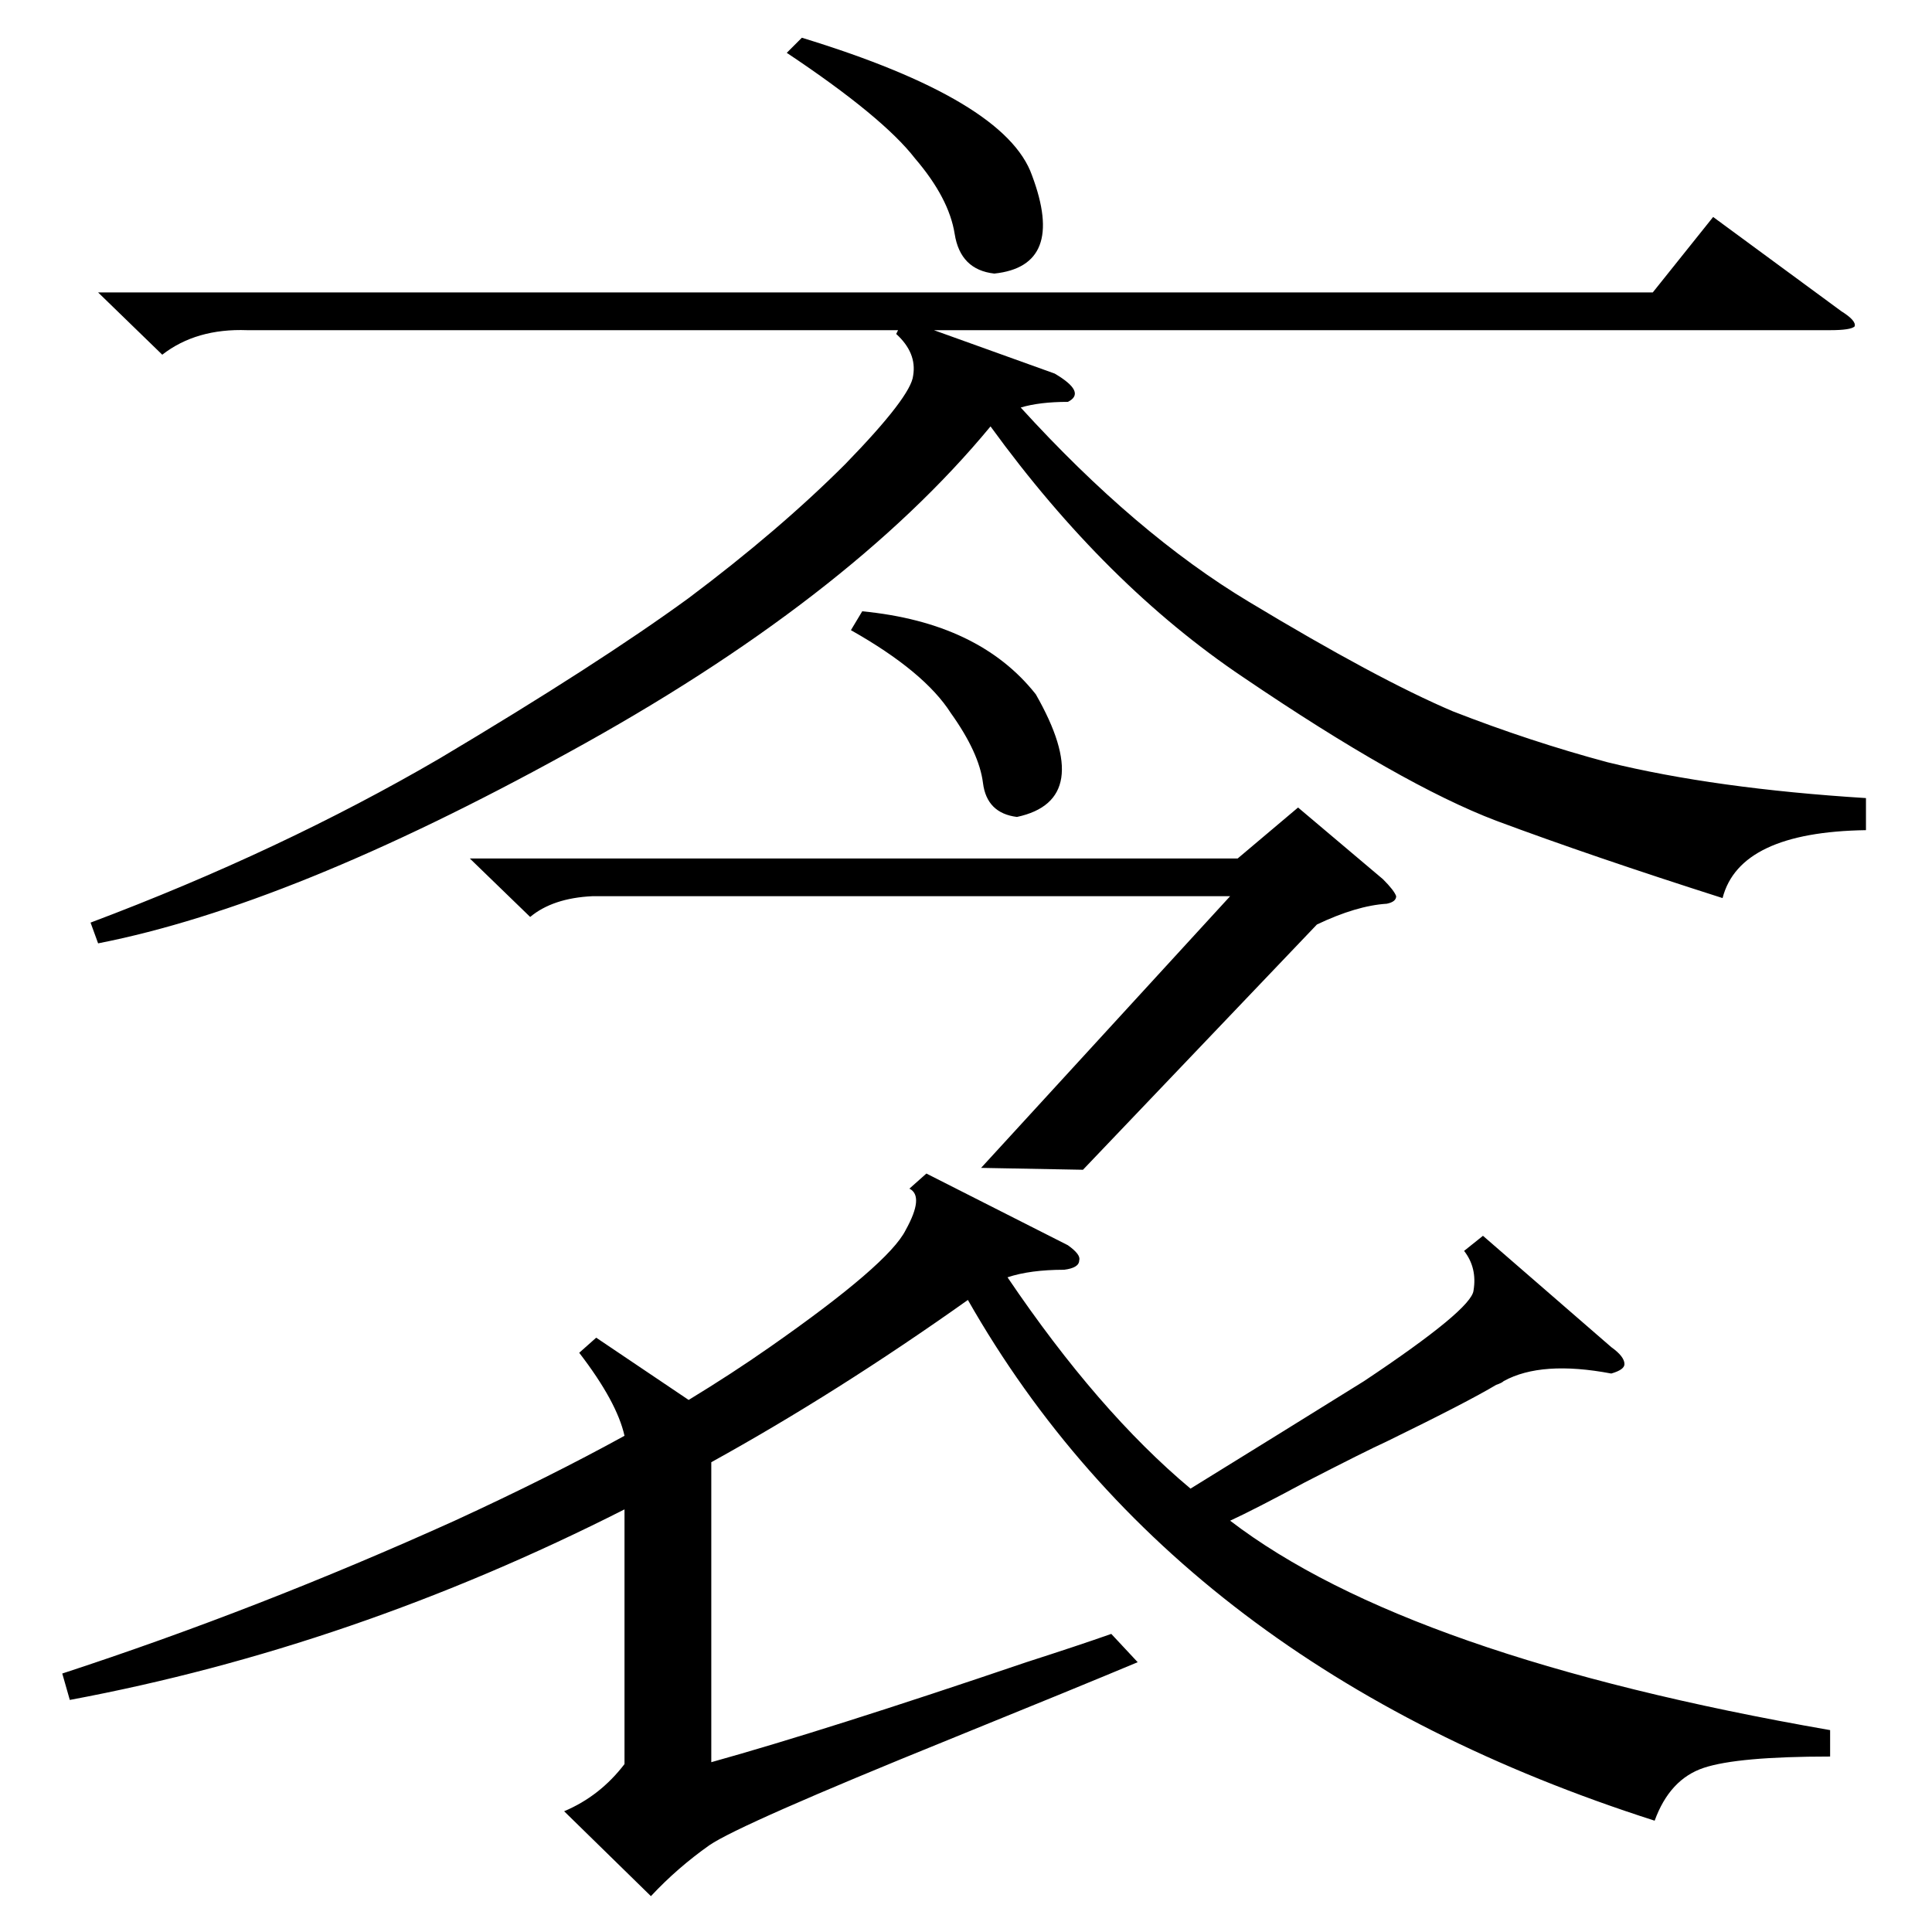 <?xml version="1.0" standalone="no"?>
<!DOCTYPE svg PUBLIC "-//W3C//DTD SVG 1.1//EN" "http://www.w3.org/Graphics/SVG/1.1/DTD/svg11.dtd" >
<svg xmlns="http://www.w3.org/2000/svg" xmlns:xlink="http://www.w3.org/1999/xlink" version="1.1" viewBox="0 -205 1024 1024">
  <g transform="matrix(1 0 0 -1 0 819)">
   <path fill="currentColor"
d="M970 107v-14q-49 0 -67 -6t-26 -28q-253 81 -364 276q-69 -49 -136 -86v-159q61 17 167 53q28 9 45 15l14 -15q-31 -13 -100 -41q-111 -45 -127 -56q-17 -12 -31 -27l-46 45q19 8 32 25v135q-144 -73 -294 -101l-4 14q104 34 208 81q50 23 90 45q-4 18 -24 44l9 8l49 -33
q23 14 43 28q63 44 72 62q10 18 2 22l9 8l75 -38q7 -5 6 -8q0 -4 -8 -5q-18 0 -30 -4q48 -71 97 -112q47 29 92 57q57 38 58 48q2 12 -5 21l10 8l68 -59q7 -5 7 -9q0 -3 -7 -5q-37 7 -57 -4q-1 -1 -4 -2q-15 -9 -58 -30q-11 -5 -44 -22q-26 -14 -39 -20q94 -72 318 -111z
M989 601v-17q-67 -1 -76 -36q-69 22 -120 41q-50 19 -134 76q-73 49 -134 133q-76 -92 -224 -173q-147 -81 -249 -101l-4 11q101 38 185 87q84 50 132 85q48 36 83 71q35 36 36 47q2 12 -9 22l1 2h-345q-27 1 -45 -13l-34 33h824l32 40l68 -50q8 -5 7 -8q-2 -2 -13 -2h-475
l64 -23q17 -10 7 -15q-15 0 -25 -3q61 -67 121 -103q68 -41 108 -58q41 -16 82 -27q57 -14 137 -19zM698 534l-124 -130l-54 1l132 144h-338q-21 -1 -33 -11l-32 31h407l32 27l45 -38q6 -6 7 -9q0 -3 -5 -4q-16 -1 -37 -11zM417 996l8 8q108 -33 122 -73q18 -48 -20 -52
q-18 2 -21 21t-21 40q-17 22 -68 56zM451 690l6 10q62 -6 92 -44q32 -56 -10 -65q-16 2 -18 18t-17 37q-14 22 -53 44z" />
  </g>

</svg>
